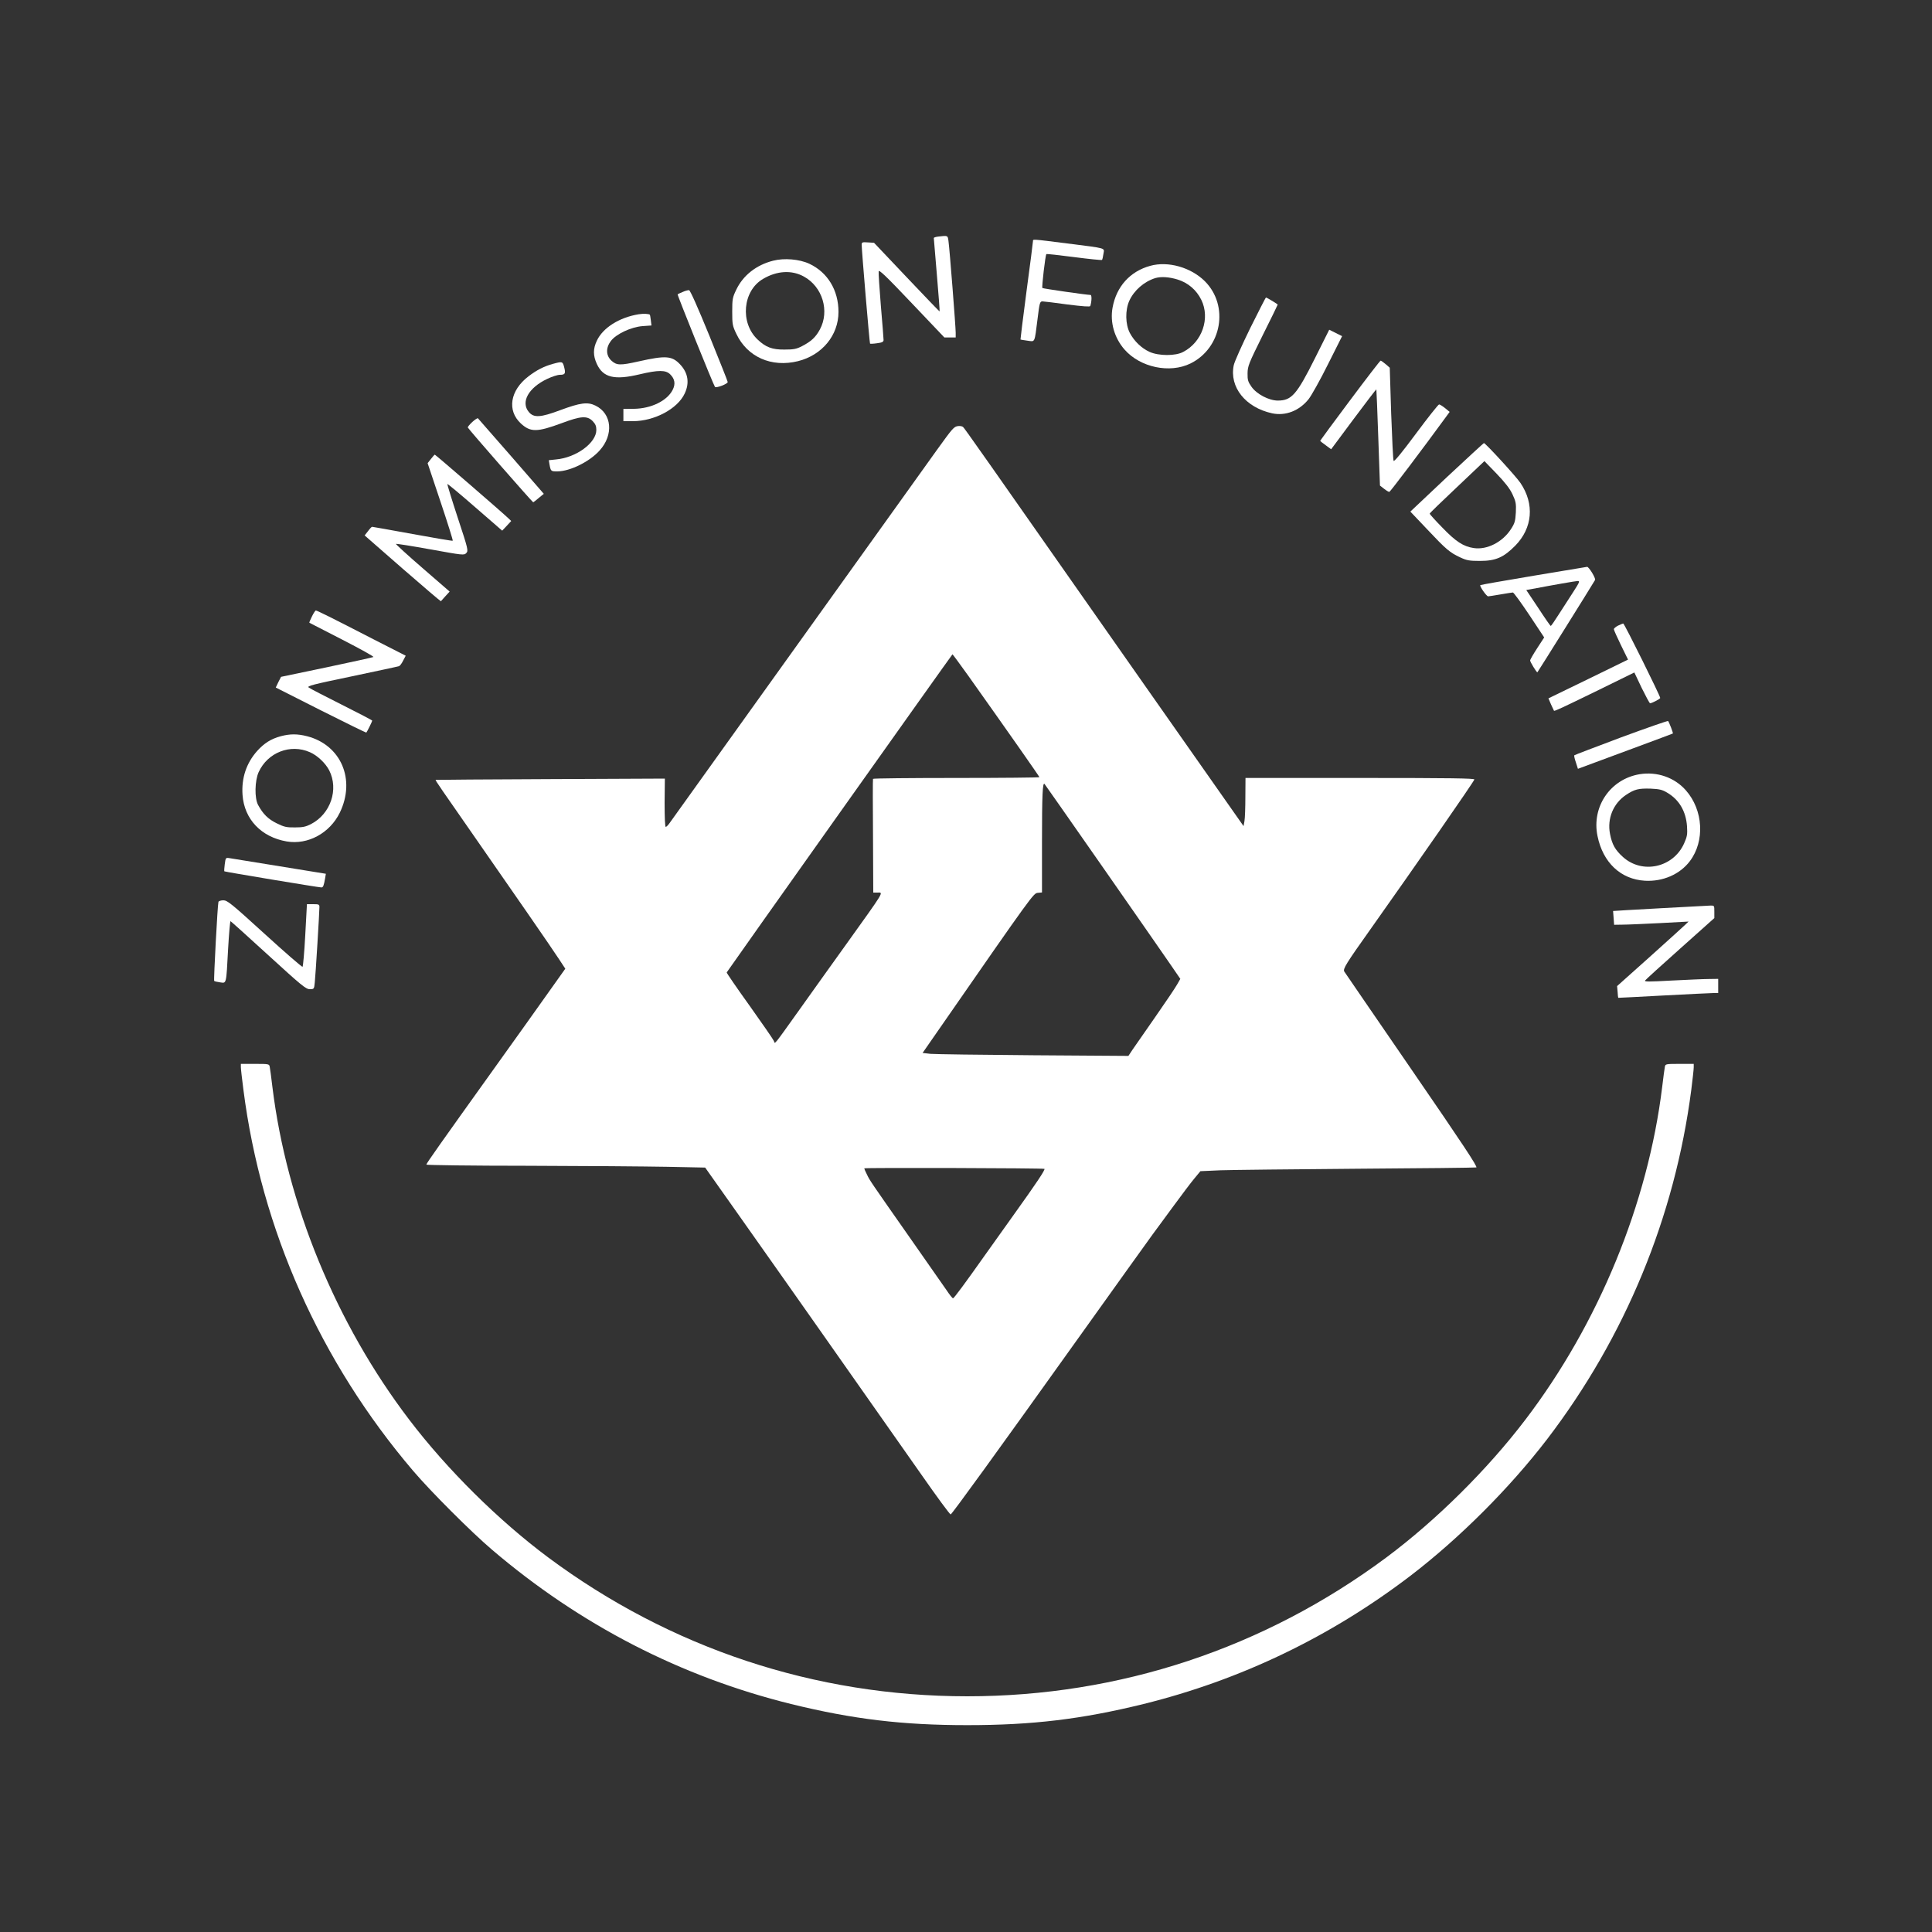 <?xml version="1.0" standalone="no"?>
<!DOCTYPE svg PUBLIC "-//W3C//DTD SVG 20010904//EN"
 "http://www.w3.org/TR/2001/REC-SVG-20010904/DTD/svg10.dtd">
<svg version="1.0" xmlns="http://www.w3.org/2000/svg"
 width="1500pt" height="1500pt" viewBox="0 0 1500 1500"
 preserveAspectRatio="xMidYMid meet">

<rect x="0" y="0" width="1500" height="1500" fill="#333333" stroke="none"/>

<g transform="translate(0,1500) scale(0.1,-0.1)"
fill="white" stroke="none">
<path d="M7283 13163 c-18 -2 -33 -7 -33 -11 0 -4 11 -133 24 -287 13 -154 23
-281 21 -283 -1 -1 -116 118 -255 265 l-254 268 -48 3 c-43 3 -48 1 -48 -18 0
-43 61 -764 65 -768 2 -2 27 -1 54 3 40 5 51 11 51 25 0 10 -9 129 -21 265
-11 136 -19 256 -17 268 2 16 57 -36 256 -246 l254 -267 44 0 44 0 0 37 c0 44
-47 648 -56 711 -6 45 -4 44 -81 35z"/>
<path d="M8020 13128 c0 -7 -22 -182 -50 -388 -27 -206 -48 -375 -47 -376 1
-1 25 -5 54 -9 61 -8 54 -24 79 173 15 123 18 132 38 132 11 0 99 -11 194 -24
120 -15 175 -19 177 -12 12 39 12 86 2 86 -35 1 -369 49 -374 54 -6 6 23 256
31 263 2 3 99 -8 215 -23 116 -15 213 -25 217 -22 3 4 8 24 11 47 7 48 34 41
-282 81 -277 35 -265 34 -265 18z"/>
<path d="M6003 12976 c-131 -33 -234 -114 -287 -226 -29 -60 -31 -73 -31 -170
0 -97 2 -110 32 -172 85 -180 273 -263 479 -212 187 47 314 201 314 382 0 169
-84 307 -226 374 -77 36 -195 46 -281 24z m238 -123 c145 -79 202 -268 124
-412 -33 -60 -66 -91 -139 -129 -43 -22 -64 -26 -136 -26 -95 -1 -145 18 -208
78 -138 130 -116 379 43 471 107 63 222 70 316 18z"/>
<path d="M8930 12936 c-156 -43 -262 -160 -292 -324 -21 -114 14 -236 93 -326
122 -139 351 -187 512 -108 243 120 301 448 112 638 -108 108 -286 159 -425
120z m212 -106 c82 -25 147 -81 185 -158 70 -143 7 -327 -140 -404 -60 -33
-191 -32 -262 0 -63 29 -119 83 -153 147 -35 68 -37 176 -4 250 37 81 115 149
202 176 45 13 106 9 172 -11z"/>
<path d="M5300 12733 c-19 -8 -37 -16 -39 -18 -4 -4 279 -706 290 -719 9 -11
99 23 99 38 0 6 -65 168 -143 361 -92 225 -148 350 -157 352 -8 1 -31 -5 -50
-14z"/>
<path d="M9707 12453 c-64 -131 -122 -260 -128 -288 -36 -170 91 -329 298
-374 105 -22 211 20 283 110 22 28 90 149 150 270 l110 219 -50 25 -50 25
-110 -220 c-142 -284 -182 -330 -289 -330 -69 0 -165 50 -205 108 -26 37 -31
52 -30 104 1 56 9 76 117 294 65 129 117 237 117 239 0 4 -84 55 -91 55 -3 0
-57 -107 -122 -237z"/>
<path d="M4958 12560 c-151 -25 -277 -105 -324 -205 -30 -63 -30 -116 0 -181
49 -106 137 -127 333 -80 144 34 202 34 236 0 37 -36 43 -76 19 -122 -43 -84
-166 -144 -299 -146 l-83 -1 0 -47 0 -48 73 0 c168 0 348 96 403 215 39 82 26
161 -36 226 -63 67 -112 70 -322 23 -142 -32 -170 -31 -210 5 -44 40 -46 100
-5 154 41 54 157 108 245 115 l70 5 -5 41 c-3 22 -6 42 -7 42 -7 8 -50 10 -88
4z"/>
<path d="M10481 11891 c-127 -170 -231 -311 -231 -313 0 -3 19 -18 43 -35 l42
-31 174 234 c96 129 176 233 177 231 1 -1 8 -170 15 -375 l13 -372 32 -25 c18
-14 36 -25 41 -24 6 0 255 329 438 580 l30 41 -35 29 c-19 15 -40 29 -47 29
-6 0 -87 -102 -179 -226 -109 -147 -170 -221 -174 -212 -4 7 -12 173 -19 368
l-11 355 -32 28 c-18 15 -35 27 -39 27 -4 0 -111 -139 -238 -309z"/>
<path d="M4293 12175 c-69 -19 -126 -48 -190 -97 -143 -109 -168 -265 -59
-366 75 -69 126 -68 318 3 147 55 196 59 239 16 22 -23 29 -39 29 -69 0 -100
-156 -215 -312 -229 l-57 -6 5 -31 c10 -55 11 -56 61 -56 99 1 250 75 328 162
111 122 96 287 -32 349 -61 30 -118 22 -272 -35 -154 -58 -207 -61 -245 -15
-65 77 -3 189 144 258 36 17 79 31 97 31 41 0 46 10 33 60 -12 44 -13 45 -87
25z"/>
<path d="M3667 11724 c-21 -20 -37 -39 -35 -43 5 -13 502 -581 508 -581 3 1
22 16 43 34 l39 32 -252 290 c-139 159 -255 292 -259 296 -3 4 -23 -9 -44 -28z"/>
<path d="M7439 11692 c-33 -4 -42 -15 -166 -187 -55 -77 -185 -259 -290 -405
-992 -1385 -1763 -2461 -1782 -2487 -12 -18 -27 -33 -32 -33 -6 0 -9 72 -9
188 l2 187 -889 -4 c-488 -2 -889 -5 -891 -6 -3 -3 49 -79 308 -450 256 -367
602 -867 651 -943 l48 -73 -133 -187 c-73 -103 -253 -356 -401 -562 -434 -606
-545 -763 -545 -772 0 -4 354 -9 788 -9 433 -1 920 -5 1082 -8 l295 -6 258
-365 c142 -201 313 -444 381 -540 68 -96 193 -274 278 -395 244 -347 523 -744
761 -1083 120 -172 223 -312 228 -310 11 4 340 457 994 1373 287 402 544 760
571 797 27 36 101 137 164 223 63 86 136 183 162 214 l48 58 157 7 c87 3 565
8 1063 12 498 3 912 8 922 10 12 4 -103 178 -501 757 -284 414 -520 757 -524
764 -12 20 14 62 203 328 352 497 799 1140 807 1163 4 9 -177 12 -886 12
l-891 0 -1 -147 c0 -82 -3 -166 -7 -188 l-7 -39 -775 1104 c-1299 1854 -1391
1985 -1403 1995 -7 6 -24 9 -38 7z m79 -1939 c311 -438 552 -782 552 -787 0
-3 -290 -6 -644 -6 -355 0 -646 -3 -648 -7 -2 -5 -2 -205 0 -445 l2 -438 30 0
c51 0 68 29 -252 -418 -105 -147 -259 -361 -341 -477 -218 -305 -199 -282
-208 -258 -4 11 -89 134 -188 273 -100 139 -180 256 -179 260 5 11 1750 2470
1753 2470 2 0 57 -75 123 -167z m1049 -1493 c247 -355 483 -693 523 -752 l74
-108 -24 -42 c-13 -24 -89 -137 -170 -253 -80 -115 -160 -231 -178 -256 l-31
-47 -738 5 c-406 3 -766 8 -799 11 l-61 7 118 170 c745 1074 743 1070 777
1073 l32 3 0 387 c0 372 5 473 20 455 4 -4 209 -298 457 -653z m-458 -2335 c7
-7 -61 -109 -233 -349 -94 -132 -196 -275 -226 -317 -155 -219 -243 -339 -251
-339 -4 0 -27 28 -50 63 -24 34 -147 211 -274 392 -325 464 -321 458 -344 506
-12 23 -21 45 -21 48 0 6 1393 2 1399 -4z"/>
<path d="M11232 11294 l-282 -266 131 -138 c147 -156 175 -180 257 -218 49
-23 70 -27 152 -27 123 0 184 27 275 119 134 137 150 323 40 486 -35 52 -272
310 -284 310 -3 -1 -133 -120 -289 -266z m511 -132 c26 -56 29 -71 26 -140 -4
-68 -8 -84 -38 -130 -64 -100 -186 -163 -289 -147 -81 12 -140 51 -244 159
-54 55 -98 104 -98 108 0 4 96 97 213 207 l212 201 94 -97 c67 -70 103 -116
124 -161z"/>
<path d="M3346 11437 l-26 -33 100 -299 c55 -164 98 -301 95 -303 -2 -3 -143
21 -312 52 -169 31 -311 56 -314 56 -4 0 -18 -15 -32 -34 l-26 -33 295 -258
c162 -141 296 -255 297 -253 1 2 17 19 35 39 l33 36 -211 183 c-116 100 -208
185 -206 187 3 3 122 -16 266 -42 255 -46 263 -47 280 -29 17 18 15 29 -66
274 -46 140 -82 258 -81 262 1 4 97 -76 214 -178 l212 -184 35 37 35 38 -22
21 c-42 41 -566 494 -571 494 -3 0 -16 -15 -30 -33z"/>
<path d="M11907 10530 c-225 -38 -411 -70 -414 -73 -7 -8 48 -87 61 -87 6 0
49 7 96 15 47 8 90 15 96 15 6 0 63 -78 127 -174 l116 -175 -54 -83 c-30 -46
-55 -89 -55 -96 0 -11 49 -92 56 -92 2 0 422 672 448 717 7 13 -49 104 -62
102 -4 -1 -191 -32 -415 -69z m307 -127 c-31 -49 -82 -127 -113 -175 -31 -49
-58 -88 -61 -88 -3 0 -47 63 -97 140 l-93 139 33 6 c190 36 346 63 365 64 20
1 17 -7 -34 -86z"/>
<path d="M2422 10214 c-13 -26 -22 -47 -20 -49 2 -1 116 -60 255 -131 138 -71
247 -131 242 -135 -5 -3 -169 -39 -363 -80 l-354 -74 -21 -41 -20 -42 350
-177 c193 -97 352 -175 353 -173 6 6 46 87 46 93 0 3 -107 59 -237 124 -131
66 -246 125 -256 133 -16 12 28 23 335 87 194 41 359 76 366 79 7 2 22 22 32
43 l20 38 -253 129 c-328 169 -435 222 -445 222 -4 0 -18 -21 -30 -46z"/>
<path d="M12563 10143 c-18 -9 -33 -22 -33 -28 0 -7 25 -62 55 -124 l55 -112
-309 -151 -309 -150 20 -47 c12 -25 22 -47 23 -49 4 -5 54 18 347 161 l277
136 57 -120 c32 -65 61 -119 65 -119 15 0 79 34 79 41 0 16 -279 579 -287 578
-4 0 -23 -8 -40 -16z"/>
<path d="M12586 9275 c-197 -74 -360 -136 -363 -139 -3 -2 2 -27 12 -55 l16
-50 62 23 c34 13 199 74 367 136 168 62 306 114 308 115 4 3 -29 88 -37 97 -3
3 -167 -54 -365 -127z"/>
<path d="M2180 9284 c-75 -20 -129 -54 -183 -114 -84 -94 -123 -210 -114 -341
13 -189 145 -328 343 -362 164 -28 334 64 412 223 125 257 10 526 -254 594
-75 19 -132 19 -204 0z m226 -124 c58 -25 121 -85 150 -141 75 -148 11 -338
-141 -417 -41 -21 -64 -26 -125 -26 -66 -1 -85 4 -142 32 -67 33 -106 72 -144
142 -29 53 -26 188 4 255 70 153 246 222 398 155z"/>
<path d="M12730 8989 c-228 -38 -374 -253 -327 -480 42 -206 180 -336 368
-347 140 -8 272 50 349 152 118 156 104 397 -31 550 -88 100 -224 147 -359
125z m212 -142 c95 -55 148 -146 156 -263 4 -62 1 -79 -23 -133 -84 -187 -324
-240 -474 -105 -61 55 -85 97 -101 180 -23 118 25 236 124 302 66 44 97 52
192 49 66 -3 89 -8 126 -30z"/>
<path d="M1745 8290 c-4 -28 -5 -53 -3 -55 4 -4 732 -125 753 -125 14 0 19 13
29 70 l6 36 -357 58 c-197 32 -372 60 -389 63 -32 5 -32 5 -39 -47z"/>
<path d="M1696 7998 c-7 -23 -38 -609 -33 -614 3 -3 23 -8 46 -11 50 -7 47
-21 62 260 7 120 15 216 19 215 4 -2 137 -121 294 -265 256 -234 291 -263 321
-263 33 0 34 1 39 53 6 54 36 545 36 585 0 20 -5 22 -48 22 l-49 0 -13 -240
c-7 -133 -17 -243 -21 -246 -5 -3 -137 112 -295 256 -258 235 -289 260 -320
260 -19 0 -36 -6 -38 -12z"/>
<path d="M12885 7948 c-198 -11 -360 -20 -361 -21 0 -1 2 -26 4 -54 l4 -53 66
1 c37 0 167 6 289 12 l223 12 -23 -22 c-12 -12 -137 -125 -277 -251 l-255
-228 4 -44 c1 -25 4 -46 5 -47 0 0 159 7 351 18 193 10 367 19 388 19 l37 0 0
55 0 55 -72 -1 c-40 0 -170 -6 -290 -12 -180 -10 -214 -10 -205 1 6 8 129 120
274 249 l263 235 0 49 c0 49 0 49 -32 48 -18 -1 -195 -10 -393 -21z"/>
<path d="M1870 6715 c0 -13 9 -93 20 -177 139 -1085 596 -2110 1317 -2957 137
-161 452 -476 613 -613 686 -585 1466 -986 2322 -1198 480 -118 866 -164 1368
-164 505 0 888 46 1368 164 755 187 1453 522 2077 999 379 291 765 677 1056
1056 607 794 992 1727 1120 2713 10 81 19 159 19 175 l0 27 -110 0 c-106 0
-110 -1 -114 -22 -3 -13 -12 -84 -21 -158 -111 -905 -493 -1835 -1061 -2581
-295 -388 -693 -782 -1079 -1070 -949 -706 -2073 -1079 -3255 -1079 -1182 0
-2306 373 -3255 1079 -386 288 -784 682 -1079 1070 -568 746 -950 1676 -1061
2581 -9 74 -18 145 -21 158 -4 21 -8 22 -114 22 l-110 0 0 -25z"/>
</g>
</svg>

